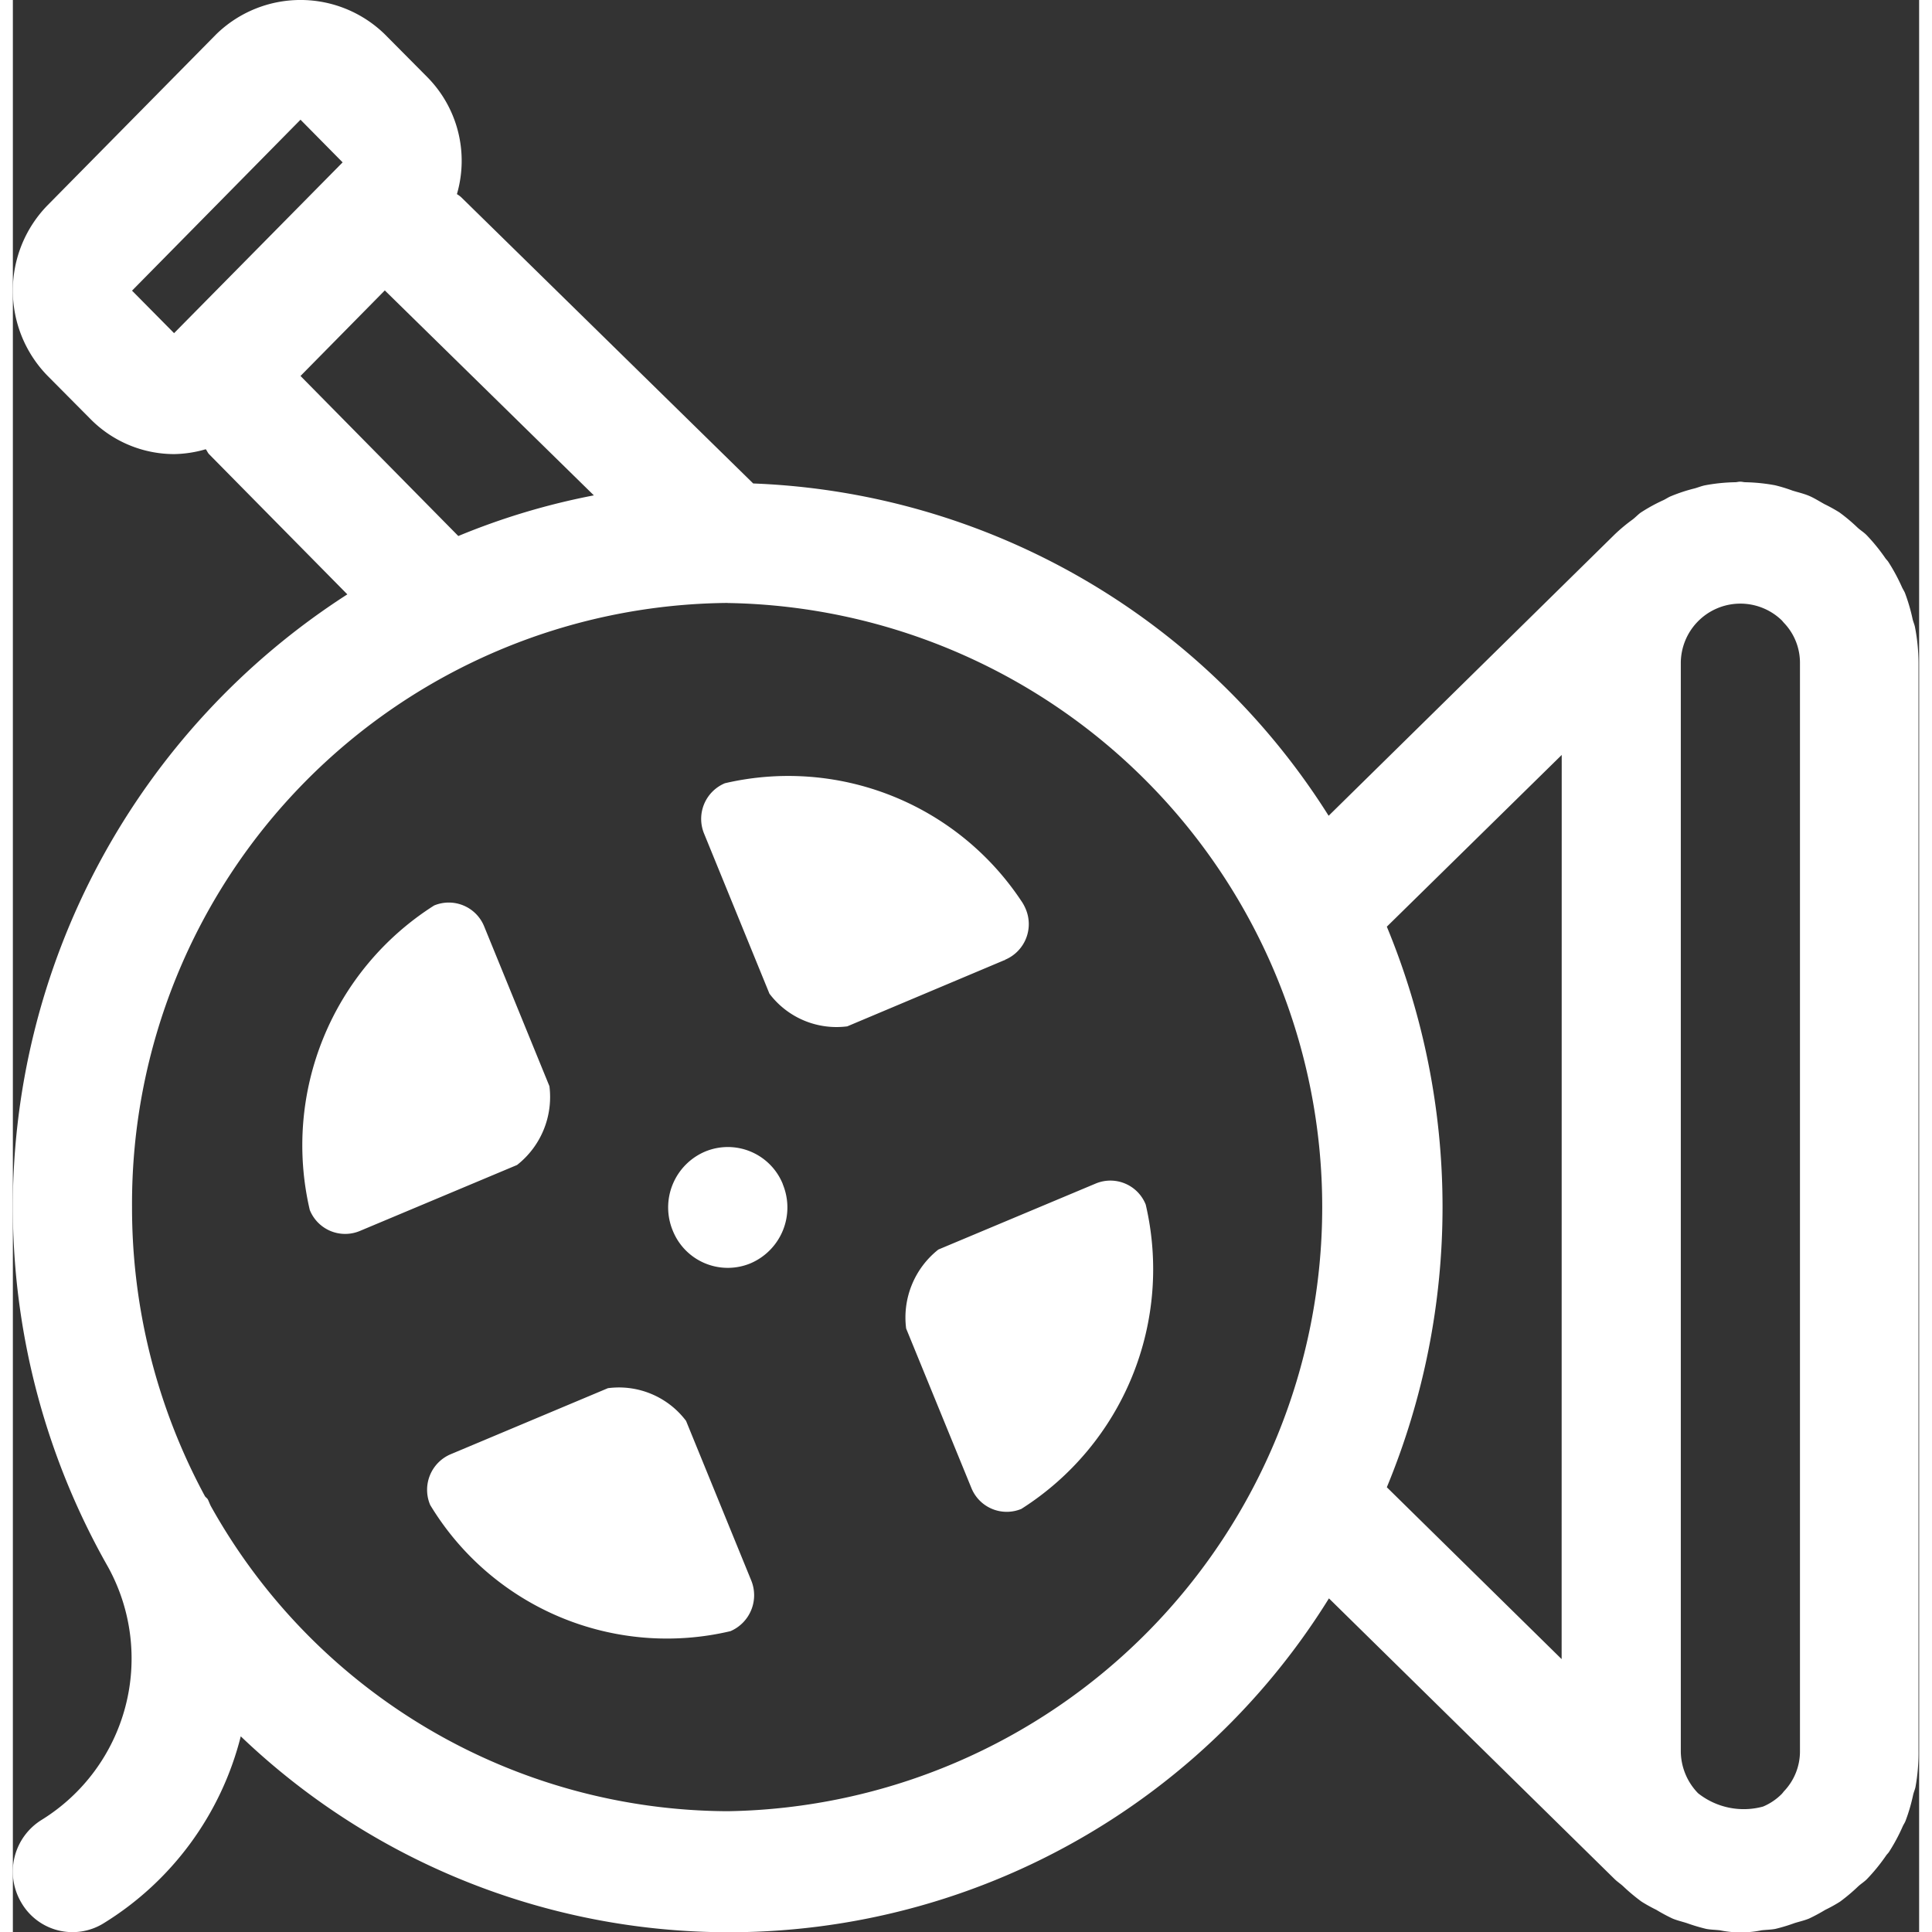 <svg xmlns="http://www.w3.org/2000/svg" width="25" height="25" viewBox="963.333 209.655 24.667 25">
  <rect x="963.333" y="209.655" width="24.667" height="25" fill="#333333" stroke="none"/>
  <defs>
    <style>
      .cls-1 {
        fill: #fff;
        fill-rule: evenodd;
      }
    </style>
  </defs>
  <path id="Path_286" data-name="Path 286" class="cls-1" d="M24.62,23.132c-.007.034-.022.066-.03.1a2.333,2.333,0,0,1-.1.342c-.01.025-.026.046-.036.07a2.4,2.4,0,0,1-.178.331c-.011.016-.027.03-.038.047a2.384,2.384,0,0,1-.244.3c-.035.036-.076.061-.113.094a2.371,2.371,0,0,1-.237.2,1.908,1.908,0,0,1-.191.106,2.355,2.355,0,0,1-.21.113c-.061.025-.124.039-.186.058a2.264,2.264,0,0,1-.251.076c-.059.011-.119.011-.178.018a1.34,1.34,0,0,1-.539,0c-.059-.007-.119-.007-.177-.018a2.441,2.441,0,0,1-.251-.075c-.062-.02-.125-.034-.185-.059a2.266,2.266,0,0,1-.21-.113,2.079,2.079,0,0,1-.191-.106,2.41,2.41,0,0,1-.239-.2c-.036-.033-.077-.059-.112-.094l-3.694-3.63A9.137,9.137,0,0,1,2.949,22.477,3.982,3.982,0,0,1,1.168,24.9.765.765,0,0,1,.11,24.63a.787.787,0,0,1,.264-1.073,2.455,2.455,0,0,0,.859-3.269A9.423,9.423,0,0,1,4.328,7.7L2.538,5.885c-.018-.019-.025-.043-.042-.063a1.529,1.529,0,0,1-.41.063A1.524,1.524,0,0,1,1,5.427L.452,4.875a1.579,1.579,0,0,1,0-2.213L2.632.452a1.562,1.562,0,0,1,2.18,0L5.356,1a1.54,1.54,0,0,1,.39,1.521A.374.374,0,0,1,5.8,2.56l3.78,3.705a9.213,9.213,0,0,1,7.446,4.3l3.7-3.639a2.2,2.2,0,0,1,.234-.195c.035-.027.066-.06.1-.086a2.169,2.169,0,0,1,.3-.165c.033-.016.063-.038.1-.052a2.107,2.107,0,0,1,.306-.1c.044-.013.086-.03.13-.039a2.331,2.331,0,0,1,.389-.04c.022,0,.043-.007.066-.007s.043.006.065.007a2.36,2.36,0,0,1,.385.039,1.98,1.98,0,0,1,.229.07c.069.021.138.037.205.064s.139.073.208.111a2.1,2.1,0,0,1,.192.106,2.3,2.3,0,0,1,.238.2c.037.033.077.057.113.093a2.384,2.384,0,0,1,.244.3c.011.016.027.03.038.047a2.44,2.44,0,0,1,.177.328c.012.026.027.048.038.073a2.362,2.362,0,0,1,.1.342c.008.034.023.066.03.1a2.47,2.47,0,0,1,.046.467V22.664A2.479,2.479,0,0,1,24.62,23.132ZM3.722,1.558,1.542,3.77l.544.55L4.267,2.11ZM4.813,3.767,3.722,4.874,5.764,6.945a9.032,9.032,0,0,1,1.754-.526ZM9.25,7.811a7.773,7.773,0,0,0-7.708,7.817,7.851,7.851,0,0,0,.943,3.741c.01.016.027.024.037.041s.025.06.041.09A7.692,7.692,0,0,0,9.25,23.446a7.818,7.818,0,0,0,0-15.634ZM20.042,9.778,17.779,12a9.485,9.485,0,0,1,0,7.254l2.262,2.224Zm3.083-1.185a.747.747,0,0,0-.207-.524c-.012-.013-.022-.027-.035-.039a.771.771,0,0,0-1.3.563V22.664a.786.786,0,0,0,.223.549.951.951,0,0,0,.841.173.75.75,0,0,0,.24-.161c.012-.012.02-.024.031-.037a.747.747,0,0,0,.207-.524ZM13.05,19.534a.493.493,0,0,1-.647-.271L11.559,17.2a1.12,1.12,0,0,1,.417-1.022l2.036-.854a.492.492,0,0,1,.647.272A3.673,3.673,0,0,1,13.05,19.534Zm-.213-7.1-.008,0-2.032.856a1.087,1.087,0,0,1-1.007-.423L8.946,10.8a.5.5,0,0,1,.268-.656,3.619,3.619,0,0,1,3.833,1.52.569.569,0,0,1,.059.107A.5.5,0,0,1,12.837,12.429Zm-2.874,2.9a.786.786,0,0,1-.417,1.022.767.767,0,0,1-1.007-.423.785.785,0,0,1,.417-1.022A.767.767,0,0,1,9.963,15.331ZM8.711,18.395l.843,2.064a.506.506,0,0,1-.268.657A3.578,3.578,0,0,1,5.4,19.483a.5.5,0,0,1,.267-.657L7.7,17.972A1.088,1.088,0,0,1,8.711,18.395ZM6.524,15.084l-2.035.854a.493.493,0,0,1-.647-.272,3.675,3.675,0,0,1,1.609-3.94A.494.494,0,0,1,6.1,12l.843,2.064A1.118,1.118,0,0,1,6.524,15.084Z" transform="translate(963.333 209.646)"/>
</svg>
